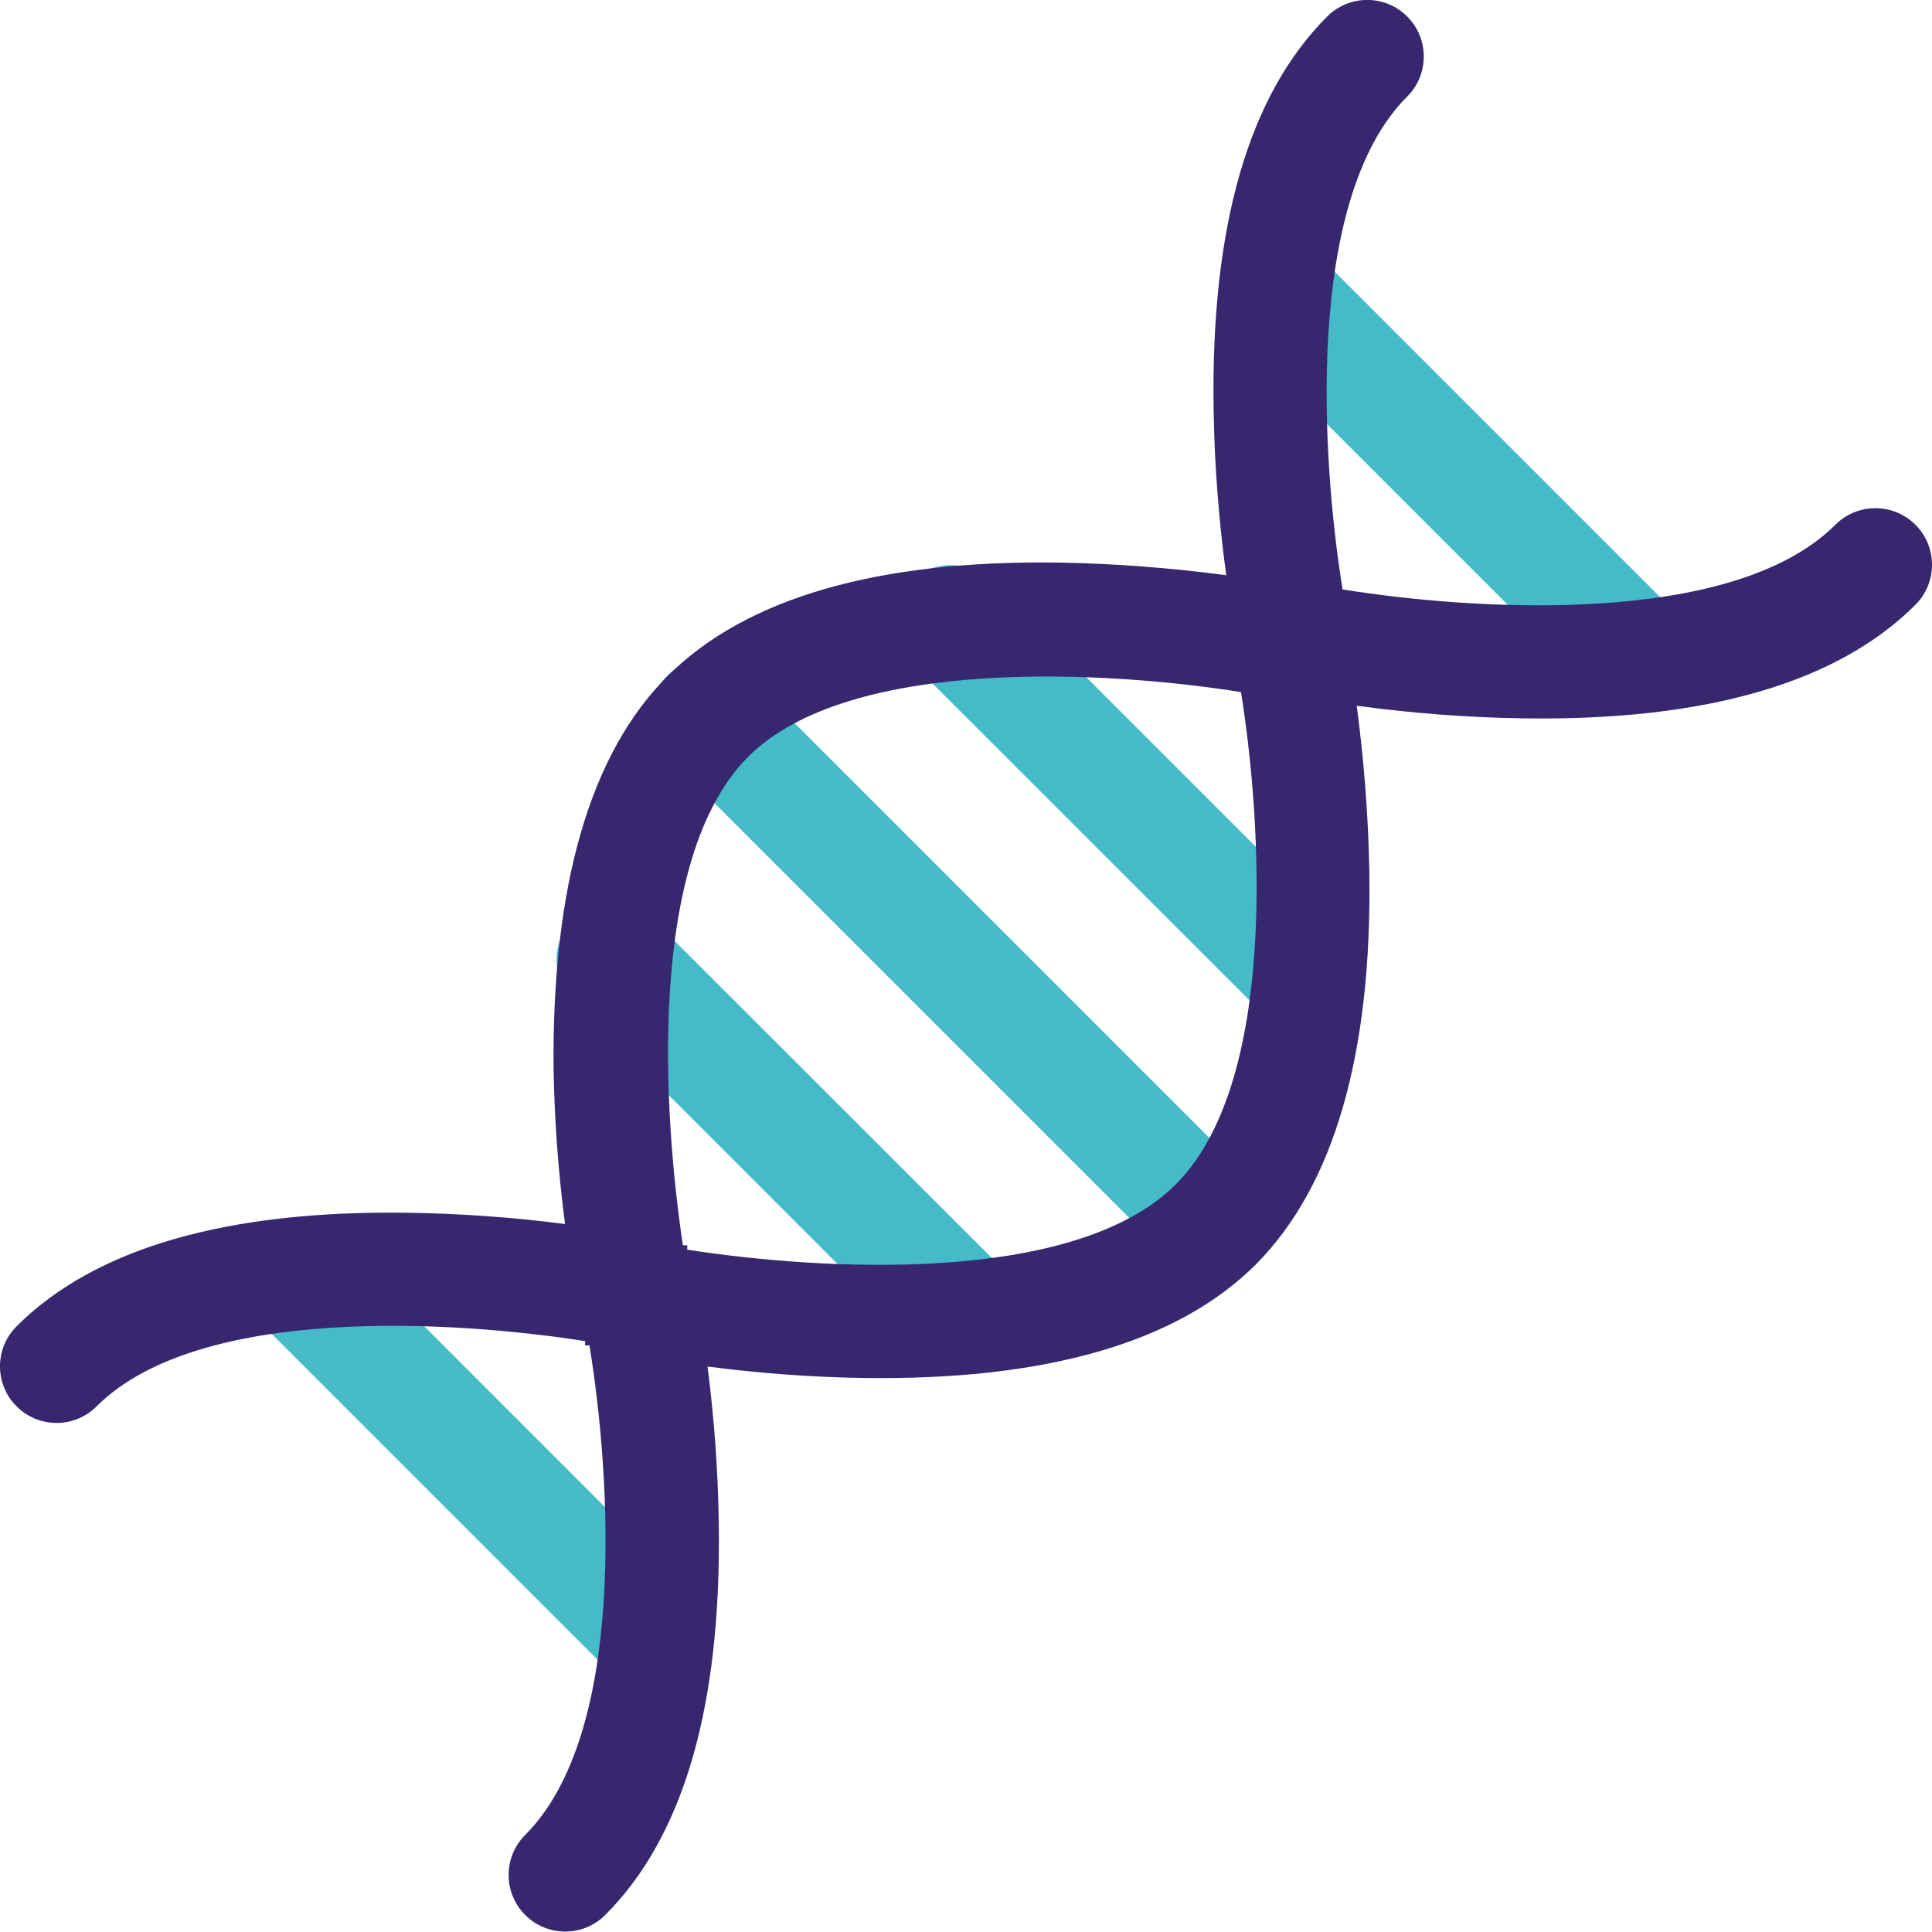 <svg width="87" height="87" viewBox="0 0 87 87" fill="none" xmlns="http://www.w3.org/2000/svg">
<path d="M56.55 56.938C55.556 57.933 53.94 57.933 52.946 56.938L30.042 34.034C29.047 33.04 29.047 31.424 30.042 30.43C31.036 29.436 32.652 29.436 33.646 30.43L56.55 53.334C57.544 54.311 57.553 55.917 56.577 56.912C56.577 56.912 56.559 56.929 56.55 56.938Z" fill="#45BBC9"/>
<path d="M60.74 45.913C59.764 46.907 58.157 46.916 57.163 45.939C57.163 45.939 57.145 45.921 57.136 45.913L41.014 29.8C40.02 28.805 40.011 27.19 41.014 26.195C42.008 25.201 43.624 25.192 44.618 26.195L60.74 42.317C61.734 43.311 61.734 44.927 60.74 45.921V45.913Z" fill="#45BBC9"/>
<path d="M75.459 31.193C74.465 32.188 72.849 32.188 71.855 31.193L55.733 15.072C54.739 14.078 54.739 12.462 55.733 11.467C56.727 10.473 58.343 10.473 59.337 11.467L75.459 27.589C76.453 28.583 76.453 30.199 75.459 31.193Z" fill="#45BBC9"/>
<path d="M31.213 75.439C30.219 76.434 28.604 76.434 27.609 75.439L11.488 59.318C10.493 58.323 10.493 56.708 11.488 55.713C12.482 54.719 14.098 54.719 15.092 55.713L31.213 71.835C32.208 72.829 32.208 74.445 31.213 75.439Z" fill="#45BBC9"/>
<path d="M45.533 61.129C44.53 62.123 42.923 62.123 41.92 61.129L25.807 45.007C24.813 44.013 24.813 42.397 25.807 41.403C26.801 40.408 28.417 40.408 29.411 41.403L45.533 57.516C46.527 58.519 46.527 60.126 45.533 61.129Z" fill="#45BBC9"/>
<path d="M82.65 23.63C78.016 28.264 66.289 27.483 60.456 26.542C59.515 20.691 58.734 8.964 63.368 4.348C64.362 3.354 64.362 1.738 63.368 0.744C62.374 -0.251 60.758 -0.251 59.764 0.744C56.213 4.295 54.526 10.198 54.65 18.401C54.686 20.913 54.881 23.417 55.218 25.902C52.733 25.574 50.229 25.379 47.717 25.334C39.514 25.21 33.575 26.932 30.059 30.448C26.544 33.963 24.857 39.929 24.928 48.087C24.964 50.44 25.141 52.784 25.443 55.118C23.108 54.817 20.756 54.648 18.403 54.612C10.2 54.488 4.261 56.211 0.746 59.726C-0.249 60.72 -0.249 62.336 0.746 63.33C1.74 64.325 3.356 64.325 4.35 63.33C8.931 58.749 20.418 59.46 26.349 60.392V60.587H26.544C27.52 66.562 28.239 78.031 23.65 82.63C22.655 83.624 22.655 85.24 23.65 86.234C24.644 87.229 26.26 87.229 27.254 86.234C30.805 82.683 32.492 76.78 32.367 68.577C32.332 66.224 32.163 63.872 31.861 61.537C34.196 61.839 36.54 62.016 38.893 62.052C47.095 62.167 53.043 60.454 56.55 56.938C60.057 53.423 61.788 47.484 61.663 39.281C61.619 36.769 61.424 34.265 61.095 31.779C63.581 32.117 66.085 32.312 68.597 32.348C76.8 32.472 82.739 30.75 86.254 27.234C87.249 26.24 87.249 24.624 86.254 23.63C85.26 22.636 83.644 22.636 82.65 23.63ZM52.946 53.334C48.365 57.915 36.86 57.196 30.947 56.273V56.077H30.752C29.864 50.165 29.11 38.66 33.69 34.079C38.271 29.498 50.052 30.226 55.884 31.167C56.816 36.973 57.58 48.7 52.946 53.334Z" fill="#36276F"/>
</svg>
